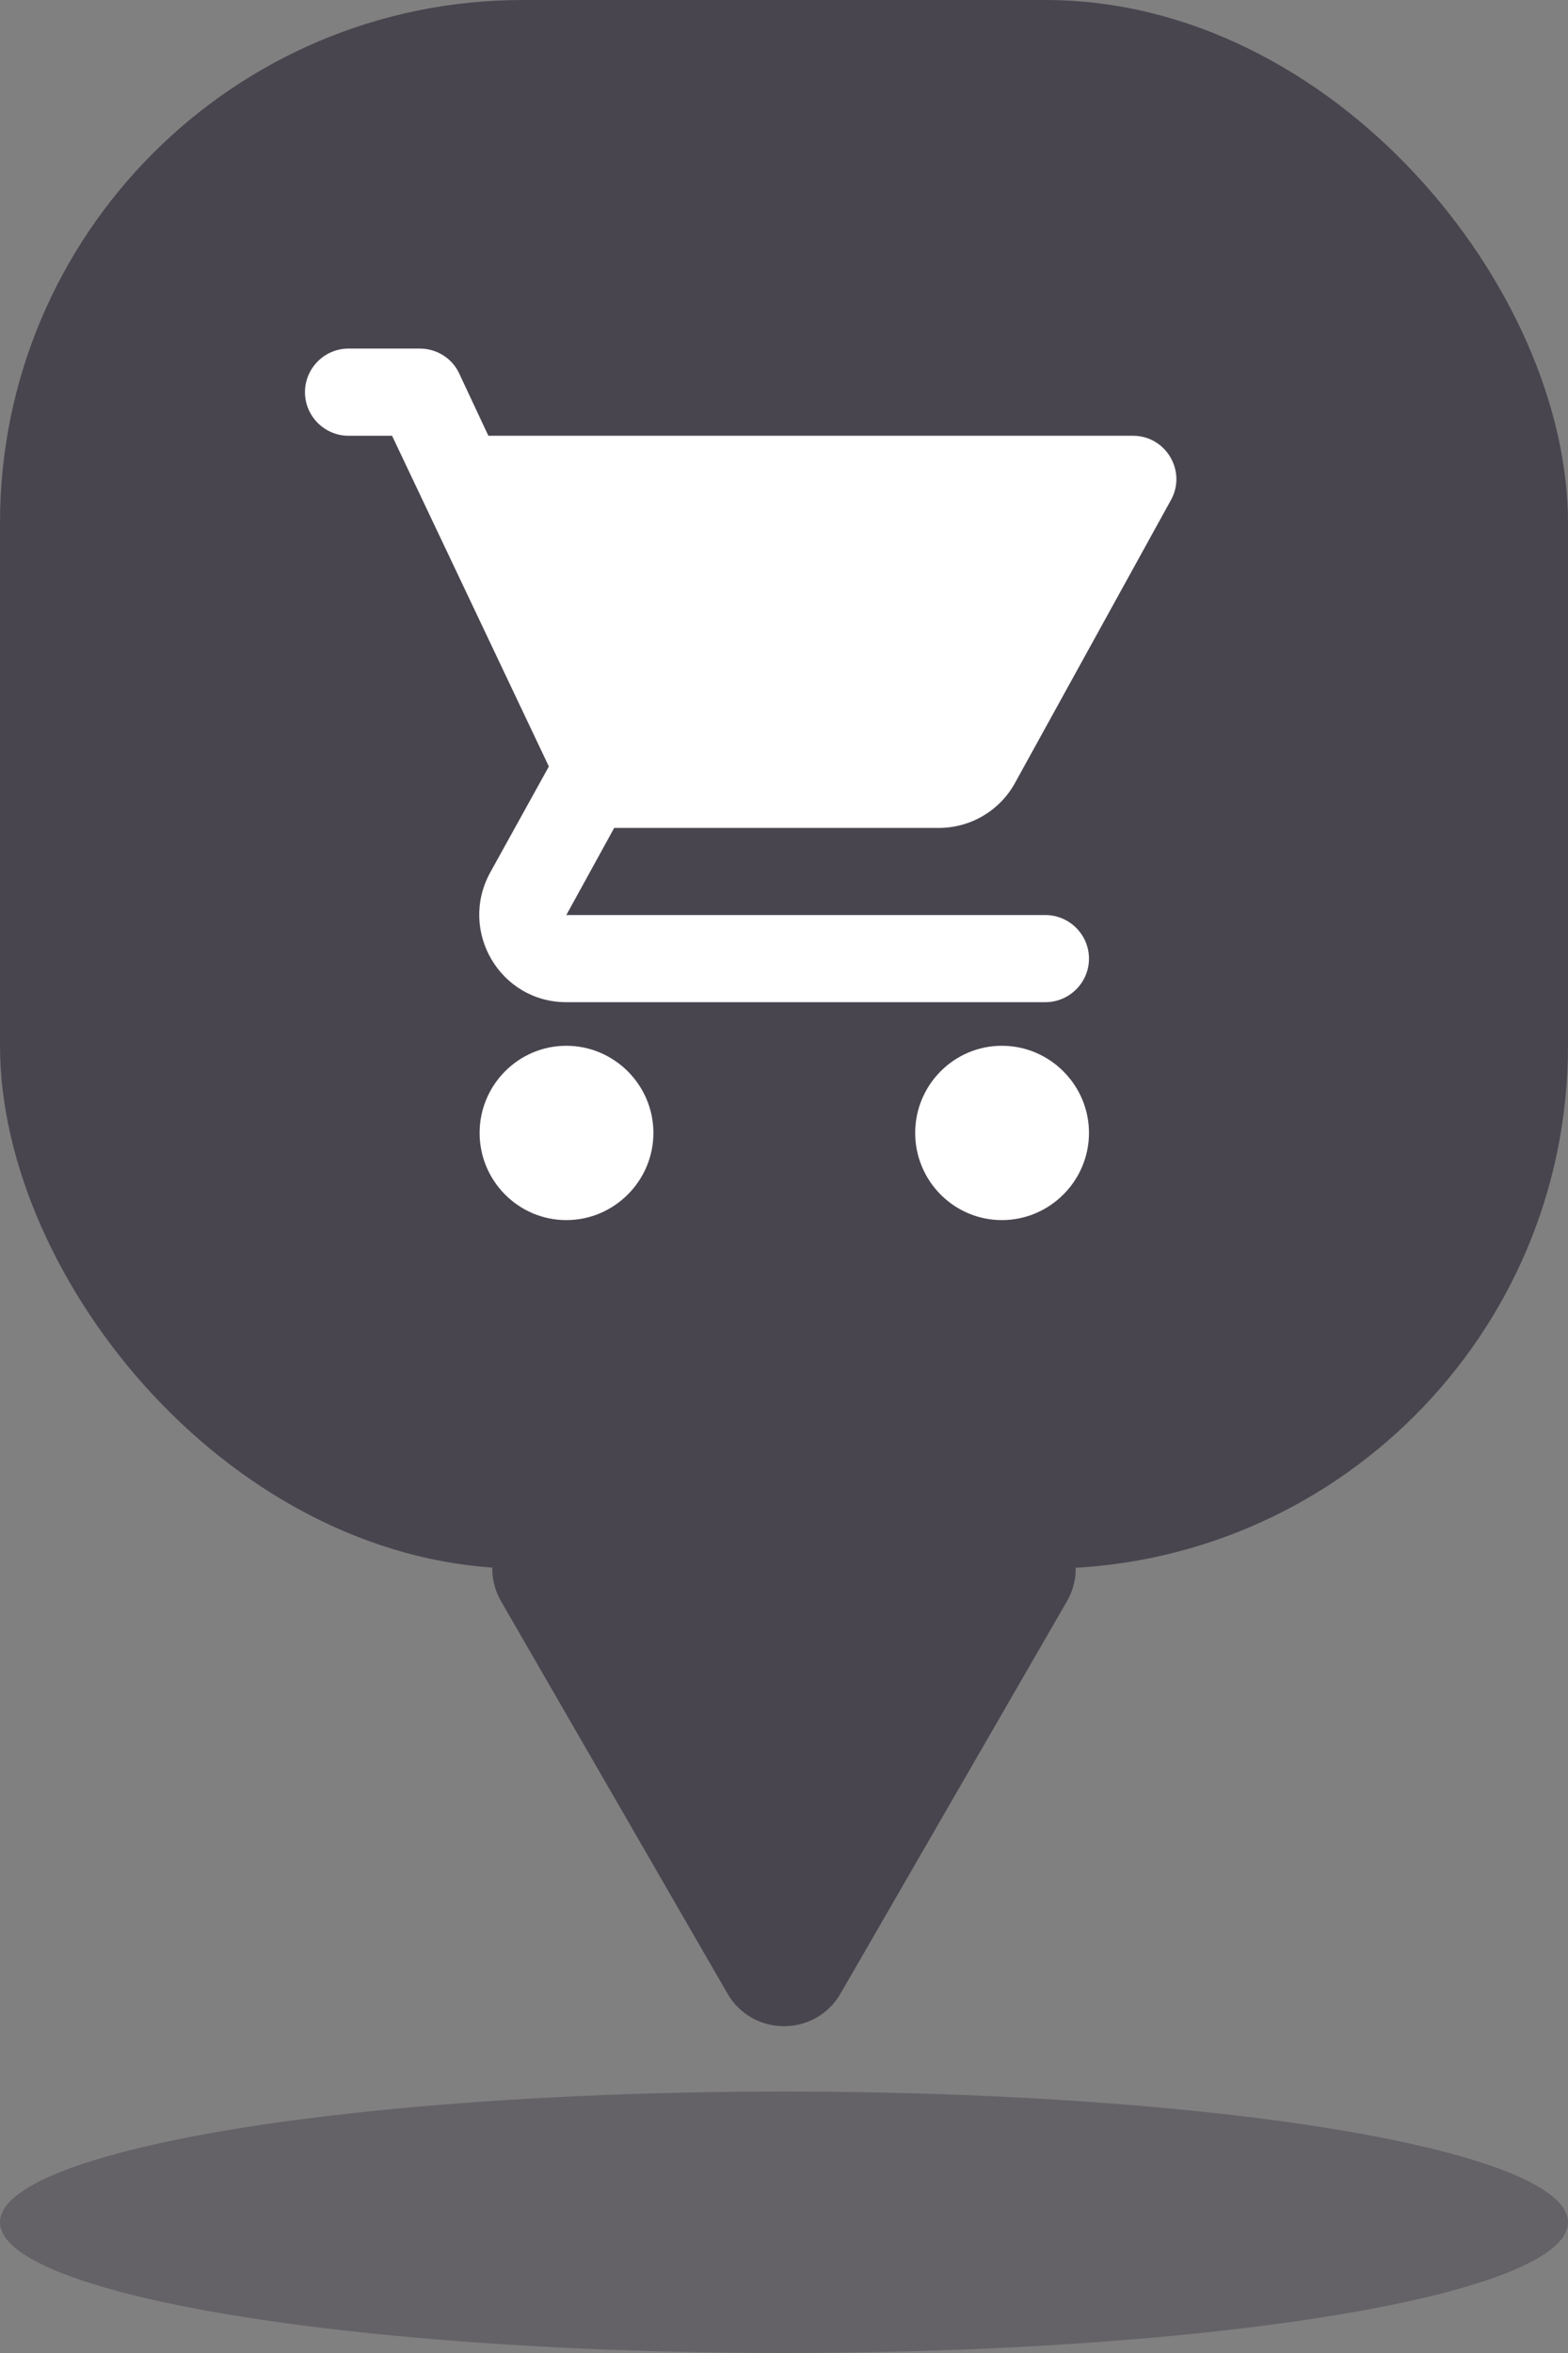 <svg width="24" height="36" viewBox="0 0 24 36" fill="none" xmlns="http://www.w3.org/2000/svg">
<rect x="0" y="0" width="24" height="36" fill="#808080" stroke="none"/>
<rect width="24" height="24" rx="8" fill="#49454F"/>
<g clip-path="url(#clip0_6038_9240)">
<path d="M8.668 16C7.935 16 7.341 16.6 7.341 17.333C7.341 18.067 7.935 18.667 8.668 18.667C9.401 18.667 10.001 18.067 10.001 17.333C10.001 16.6 9.401 16 8.668 16ZM5.335 6.667H6.001L8.401 11.727L7.501 13.353C7.015 14.247 7.655 15.333 8.668 15.333H16.001C16.368 15.333 16.668 15.033 16.668 14.667C16.668 14.3 16.368 14 16.001 14H8.668L9.401 12.667H14.368C14.868 12.667 15.308 12.393 15.535 11.98L17.921 7.653C18.168 7.213 17.848 6.667 17.341 6.667H7.475L7.028 5.713C6.921 5.48 6.681 5.333 6.428 5.333H5.335C4.968 5.333 4.668 5.633 4.668 6C4.668 6.367 4.968 6.667 5.335 6.667ZM15.335 16C14.601 16 14.008 16.6 14.008 17.333C14.008 18.067 14.601 18.667 15.335 18.667C16.068 18.667 16.668 18.067 16.668 17.333C16.668 16.6 16.068 16 15.335 16Z" fill="white"/>
</g>
<path d="M12.866 30.5C12.481 31.167 11.519 31.167 11.134 30.5L7.67 24.5C7.285 23.833 7.766 23 8.536 23H15.464C16.234 23 16.715 23.833 16.33 24.5L12.866 30.5Z" fill="#49454F"/>
<ellipse opacity="0.5" cx="12" cy="34" rx="12" ry="2" fill="#49454F"/>
<defs>
<clipPath id="clip0_6038_9240">
<rect width="16" height="16" fill="white" transform="translate(4 4)"/>
</clipPath>
</defs>
</svg>

